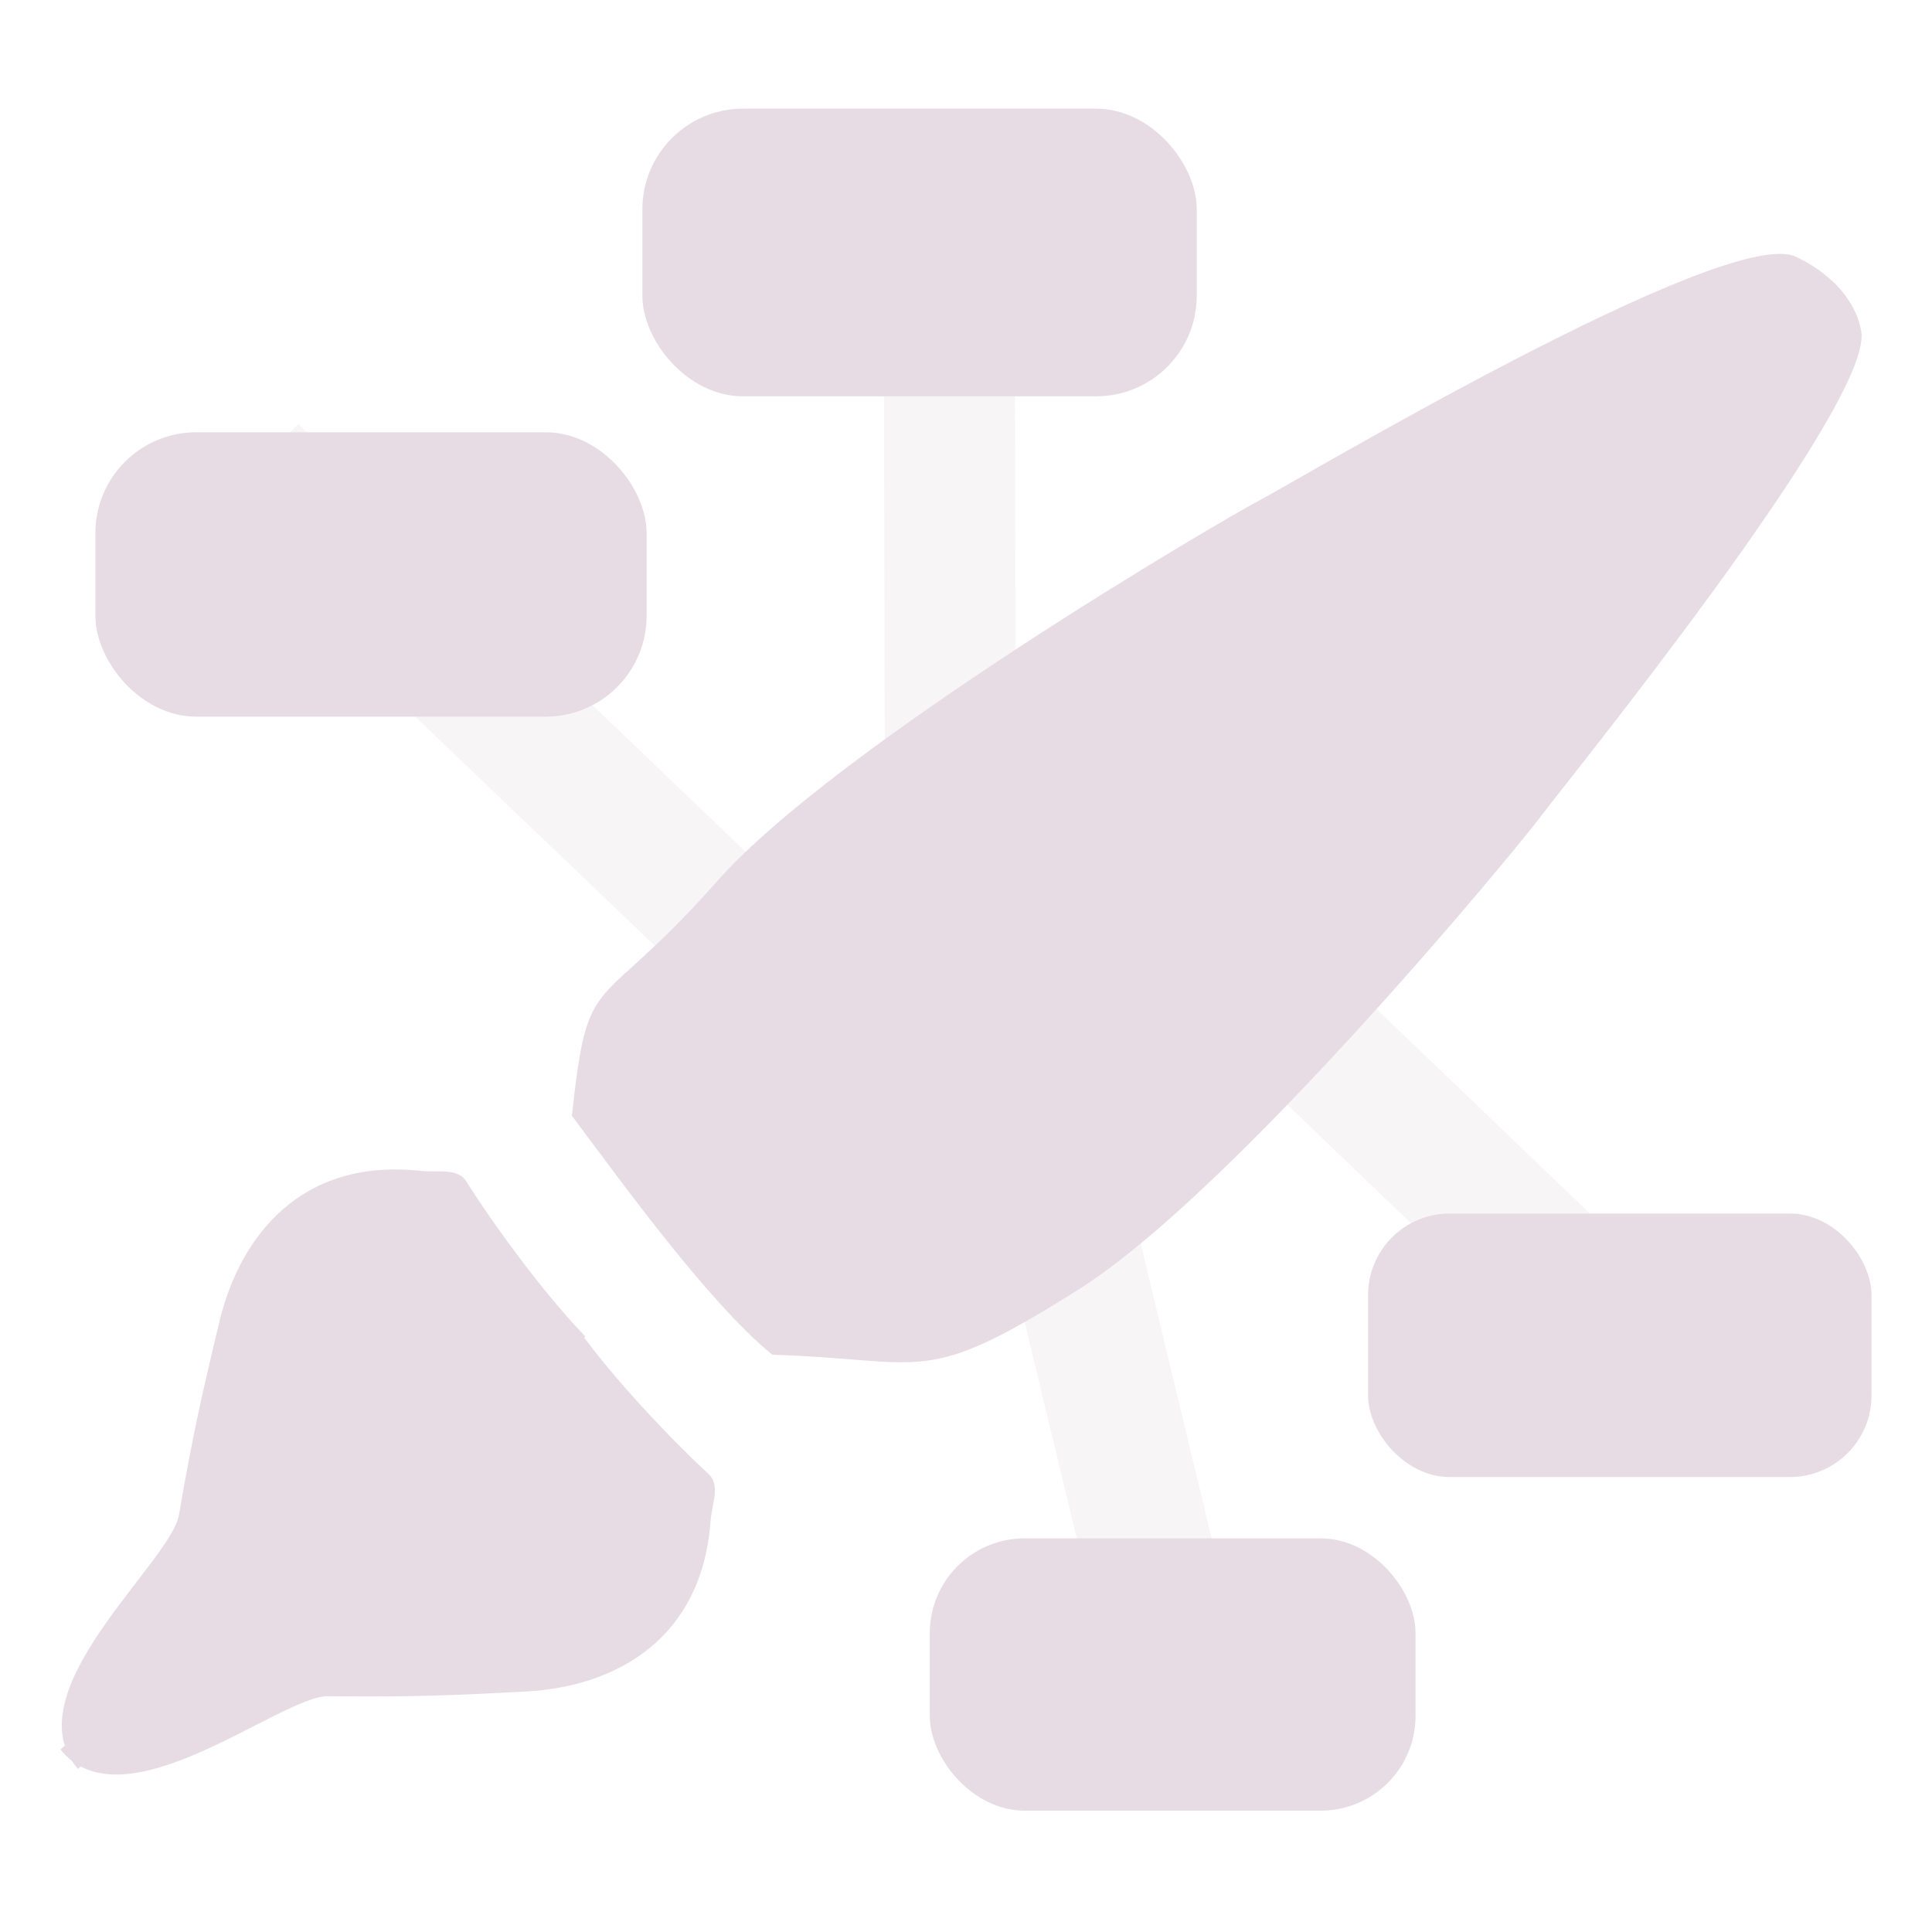 <svg xmlns="http://www.w3.org/2000/svg" width="16" height="16" version="1.1">
 <path style="opacity:0.3;fill:#e7dce4" d="m 9.783,6.807 -0.751,0.781 4.361,4.179 0.751,-0.781 z"/>
 <rect style="fill:#e7dce4" width="4.169" height="2.182" x="11.33" y="10.05" ry=".675"/>
 <path style="opacity:0.3;fill:#e7dce4" d="m 7.318,2.071 0.01,4.392 H 8.414 L 8.403,2.071 Z"/>
 <rect style="fill:#e7dce4" width="4.591" height="2.382" x="5.32" y=".9" ry=".833"/>
 <path style="opacity:0.3;fill:#e7dce4" d="M 9.134,8.998 8.079,9.262 9.255,14.14 10.31,13.887 Z"/>
 <path style="opacity:0.3;fill:#e7dce4" d="M 2.47,3.511 1.719,4.292 6.091,8.471 6.841,7.69 Z"/>
 <rect style="fill:#e7dce4" width="4.565" height="2.355" x=".79" y="3.58" ry=".835"/>
 <path d="m 0.5,14.488 c 0.525,0.655 1.822,-0.447 2.22,-0.441 0.661,0.009 1.069,-0.008 1.639,-0.039 0.739,-0.04 1.455,-0.432 1.526,-1.414 0.01,-0.136 0.083,-0.294 -0.016,-0.386 -0.299,-0.276 -0.778,-0.776 -1.085,-1.204" style="fill:#e7dce4;fill-rule:evenodd"/>
 <path d="m 15.237,2.391 c 0,0 -0.136,-0.161 -0.367,-0.266 C 14.292,1.861 10.718,3.995 10.432,4.143 10.146,4.291 6.938,6.165 5.933,7.304 4.927,8.443 4.872,7.986 4.736,9.24 5.083,9.701 5.856,10.782 6.396,11.219 7.687,11.26 7.637,11.495 8.931,10.68 10.225,9.864 12.567,7.021 12.757,6.765 12.947,6.509 15.498,3.369 15.415,2.752 15.384,2.519 15.187,2.338 15.187,2.338" style="fill:#e7dce4;fill-rule:evenodd"/>
 <rect style="fill:#e7dce4" width="4.023" height="2.255" x="7.7" y="12.74" ry=".785"/>
 <path d="m 0.645,14.649 c -0.549,-0.636 0.77,-1.71 0.837,-2.103 0.111,-0.652 0.202,-1.049 0.336,-1.605 0.174,-0.719 0.689,-1.352 1.667,-1.244 0.136,0.015 0.304,-0.028 0.376,0.086 0.217,0.344 0.622,0.906 0.987,1.286" style="fill:#e7dce4;fill-rule:evenodd"/>
</svg>
